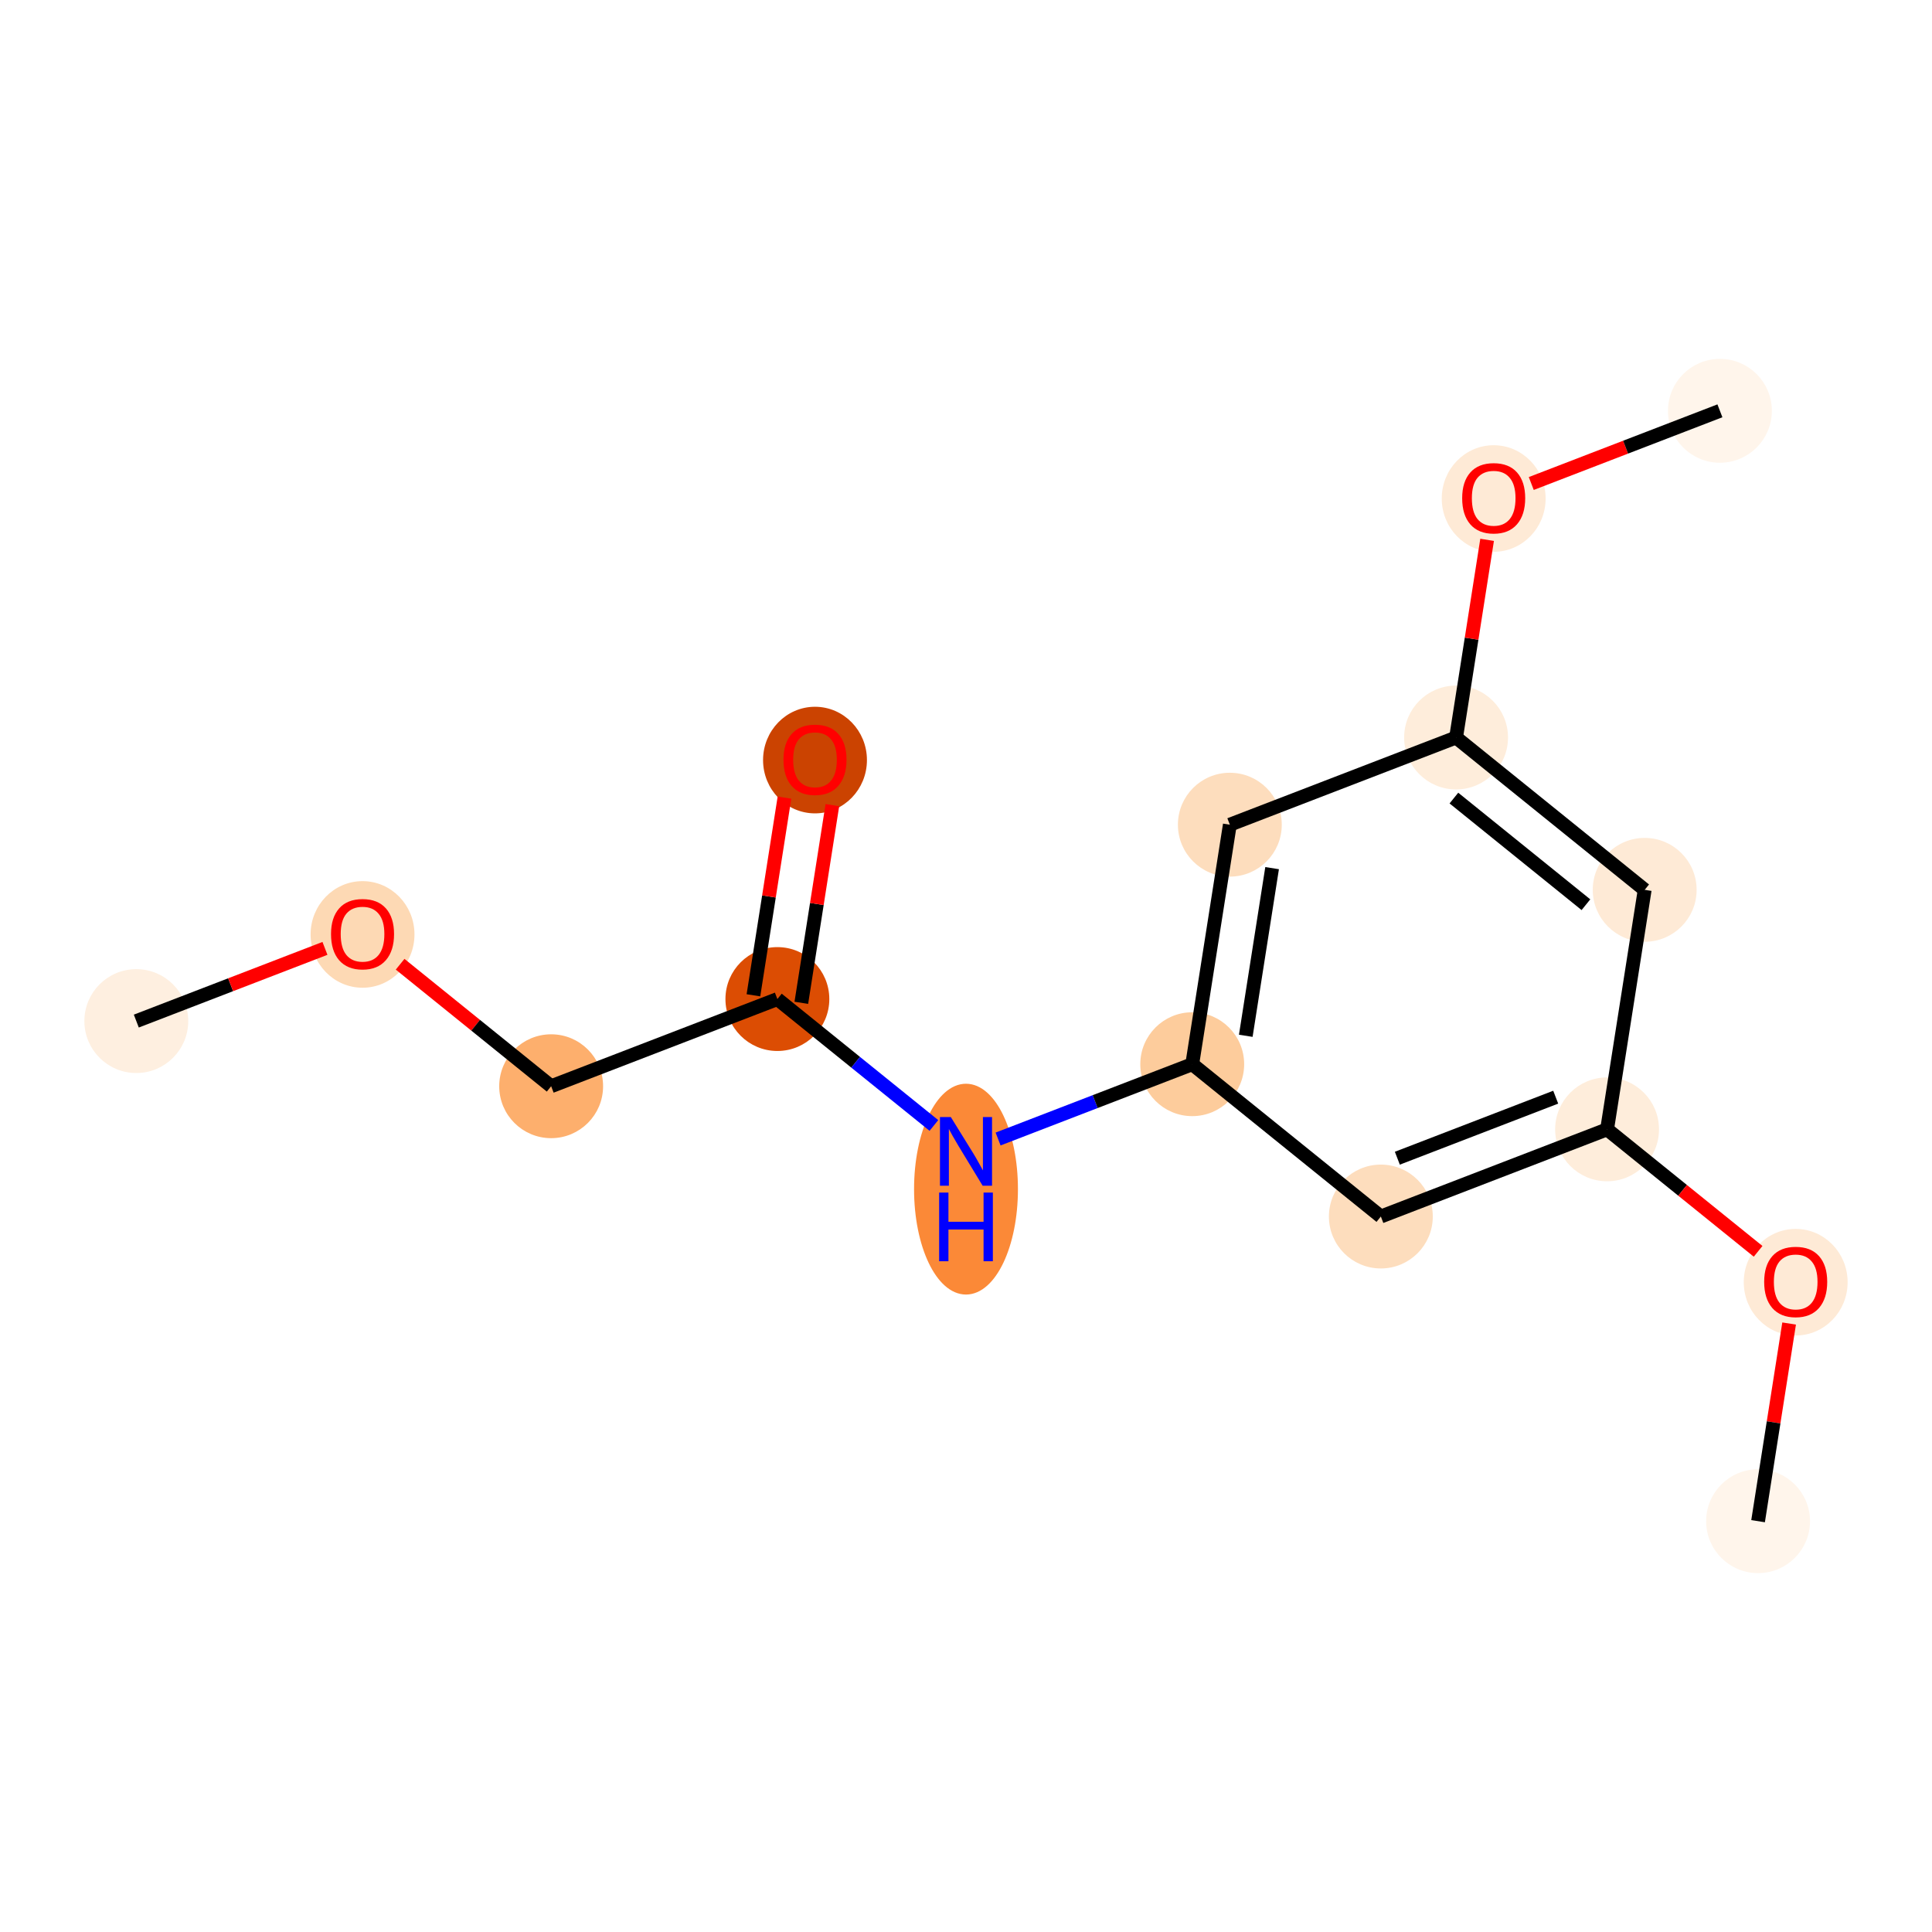 <?xml version='1.0' encoding='iso-8859-1'?>
<svg version='1.1' baseProfile='full'
              xmlns='http://www.w3.org/2000/svg'
                      xmlns:rdkit='http://www.rdkit.org/xml'
                      xmlns:xlink='http://www.w3.org/1999/xlink'
                  xml:space='preserve'
width='280px' height='280px' viewBox='0 0 280 280'>
<!-- END OF HEADER -->
<rect style='opacity:1.0;fill:#FFFFFF;stroke:none' width='280' height='280' x='0' y='0'> </rect>
<ellipse cx='19.755' cy='147.983' rx='7.027' ry='7.027'  style='fill:#FEEFE0;fill-rule:evenodd;stroke:#FEEFE0;stroke-width:1.0px;stroke-linecap:butt;stroke-linejoin:miter;stroke-opacity:1' />
<ellipse cx='52.542' cy='135.425' rx='7.027' ry='7.225'  style='fill:#FDD9B4;fill-rule:evenodd;stroke:#FDD9B4;stroke-width:1.0px;stroke-linecap:butt;stroke-linejoin:miter;stroke-opacity:1' />
<ellipse cx='79.877' cy='157.425' rx='7.027' ry='7.027'  style='fill:#FDAF6D;fill-rule:evenodd;stroke:#FDAF6D;stroke-width:1.0px;stroke-linecap:butt;stroke-linejoin:miter;stroke-opacity:1' />
<ellipse cx='112.664' cy='144.79' rx='7.027' ry='7.027'  style='fill:#DC4D03;fill-rule:evenodd;stroke:#DC4D03;stroke-width:1.0px;stroke-linecap:butt;stroke-linejoin:miter;stroke-opacity:1' />
<ellipse cx='118.116' cy='110.155' rx='7.027' ry='7.225'  style='fill:#CB4301;fill-rule:evenodd;stroke:#CB4301;stroke-width:1.0px;stroke-linecap:butt;stroke-linejoin:miter;stroke-opacity:1' />
<ellipse cx='140' cy='172.34' rx='7.027' ry='14.776'  style='fill:#FB8937;fill-rule:evenodd;stroke:#FB8937;stroke-width:1.0px;stroke-linecap:butt;stroke-linejoin:miter;stroke-opacity:1' />
<ellipse cx='172.787' cy='154.232' rx='7.027' ry='7.027'  style='fill:#FDCC9C;fill-rule:evenodd;stroke:#FDCC9C;stroke-width:1.0px;stroke-linecap:butt;stroke-linejoin:miter;stroke-opacity:1' />
<ellipse cx='178.238' cy='119.52' rx='7.027' ry='7.027'  style='fill:#FDDDBD;fill-rule:evenodd;stroke:#FDDDBD;stroke-width:1.0px;stroke-linecap:butt;stroke-linejoin:miter;stroke-opacity:1' />
<ellipse cx='211.025' cy='106.885' rx='7.027' ry='7.027'  style='fill:#FEEDDB;fill-rule:evenodd;stroke:#FEEDDB;stroke-width:1.0px;stroke-linecap:butt;stroke-linejoin:miter;stroke-opacity:1' />
<ellipse cx='216.476' cy='72.25' rx='7.027' ry='7.225'  style='fill:#FEEAD6;fill-rule:evenodd;stroke:#FEEAD6;stroke-width:1.0px;stroke-linecap:butt;stroke-linejoin:miter;stroke-opacity:1' />
<ellipse cx='249.263' cy='59.538' rx='7.027' ry='7.027'  style='fill:#FFF5EB;fill-rule:evenodd;stroke:#FFF5EB;stroke-width:1.0px;stroke-linecap:butt;stroke-linejoin:miter;stroke-opacity:1' />
<ellipse cx='238.361' cy='128.962' rx='7.027' ry='7.027'  style='fill:#FEEAD6;fill-rule:evenodd;stroke:#FEEAD6;stroke-width:1.0px;stroke-linecap:butt;stroke-linejoin:miter;stroke-opacity:1' />
<ellipse cx='232.91' cy='163.673' rx='7.027' ry='7.027'  style='fill:#FEEDDB;fill-rule:evenodd;stroke:#FEEDDB;stroke-width:1.0px;stroke-linecap:butt;stroke-linejoin:miter;stroke-opacity:1' />
<ellipse cx='260.245' cy='185.828' rx='7.027' ry='7.225'  style='fill:#FEEAD6;fill-rule:evenodd;stroke:#FEEAD6;stroke-width:1.0px;stroke-linecap:butt;stroke-linejoin:miter;stroke-opacity:1' />
<ellipse cx='254.794' cy='220.462' rx='7.027' ry='7.027'  style='fill:#FFF5EB;fill-rule:evenodd;stroke:#FFF5EB;stroke-width:1.0px;stroke-linecap:butt;stroke-linejoin:miter;stroke-opacity:1' />
<ellipse cx='200.123' cy='176.308' rx='7.027' ry='7.027'  style='fill:#FDDDBD;fill-rule:evenodd;stroke:#FDDDBD;stroke-width:1.0px;stroke-linecap:butt;stroke-linejoin:miter;stroke-opacity:1' />
<path class='bond-0 atom-0 atom-1' d='M 19.755,147.983 L 33.425,142.715' style='fill:none;fill-rule:evenodd;stroke:#000000;stroke-width:2.0px;stroke-linecap:butt;stroke-linejoin:miter;stroke-opacity:1' />
<path class='bond-0 atom-0 atom-1' d='M 33.425,142.715 L 47.095,137.447' style='fill:none;fill-rule:evenodd;stroke:#FF0000;stroke-width:2.0px;stroke-linecap:butt;stroke-linejoin:miter;stroke-opacity:1' />
<path class='bond-1 atom-1 atom-2' d='M 57.988,139.746 L 68.933,148.586' style='fill:none;fill-rule:evenodd;stroke:#FF0000;stroke-width:2.0px;stroke-linecap:butt;stroke-linejoin:miter;stroke-opacity:1' />
<path class='bond-1 atom-1 atom-2' d='M 68.933,148.586 L 79.877,157.425' style='fill:none;fill-rule:evenodd;stroke:#000000;stroke-width:2.0px;stroke-linecap:butt;stroke-linejoin:miter;stroke-opacity:1' />
<path class='bond-2 atom-2 atom-3' d='M 79.877,157.425 L 112.664,144.79' style='fill:none;fill-rule:evenodd;stroke:#000000;stroke-width:2.0px;stroke-linecap:butt;stroke-linejoin:miter;stroke-opacity:1' />
<path class='bond-3 atom-3 atom-4' d='M 116.135,145.335 L 118.385,131.011' style='fill:none;fill-rule:evenodd;stroke:#000000;stroke-width:2.0px;stroke-linecap:butt;stroke-linejoin:miter;stroke-opacity:1' />
<path class='bond-3 atom-3 atom-4' d='M 118.385,131.011 L 120.634,116.688' style='fill:none;fill-rule:evenodd;stroke:#FF0000;stroke-width:2.0px;stroke-linecap:butt;stroke-linejoin:miter;stroke-opacity:1' />
<path class='bond-3 atom-3 atom-4' d='M 109.193,144.245 L 111.443,129.921' style='fill:none;fill-rule:evenodd;stroke:#000000;stroke-width:2.0px;stroke-linecap:butt;stroke-linejoin:miter;stroke-opacity:1' />
<path class='bond-3 atom-3 atom-4' d='M 111.443,129.921 L 113.692,115.597' style='fill:none;fill-rule:evenodd;stroke:#FF0000;stroke-width:2.0px;stroke-linecap:butt;stroke-linejoin:miter;stroke-opacity:1' />
<path class='bond-4 atom-3 atom-5' d='M 112.664,144.79 L 124.006,153.95' style='fill:none;fill-rule:evenodd;stroke:#000000;stroke-width:2.0px;stroke-linecap:butt;stroke-linejoin:miter;stroke-opacity:1' />
<path class='bond-4 atom-3 atom-5' d='M 124.006,153.95 L 135.348,163.109' style='fill:none;fill-rule:evenodd;stroke:#0000FF;stroke-width:2.0px;stroke-linecap:butt;stroke-linejoin:miter;stroke-opacity:1' />
<path class='bond-5 atom-5 atom-6' d='M 144.652,165.074 L 158.72,159.653' style='fill:none;fill-rule:evenodd;stroke:#0000FF;stroke-width:2.0px;stroke-linecap:butt;stroke-linejoin:miter;stroke-opacity:1' />
<path class='bond-5 atom-5 atom-6' d='M 158.72,159.653 L 172.787,154.232' style='fill:none;fill-rule:evenodd;stroke:#000000;stroke-width:2.0px;stroke-linecap:butt;stroke-linejoin:miter;stroke-opacity:1' />
<path class='bond-6 atom-6 atom-7' d='M 172.787,154.232 L 178.238,119.52' style='fill:none;fill-rule:evenodd;stroke:#000000;stroke-width:2.0px;stroke-linecap:butt;stroke-linejoin:miter;stroke-opacity:1' />
<path class='bond-6 atom-6 atom-7' d='M 180.547,150.115 L 184.363,125.817' style='fill:none;fill-rule:evenodd;stroke:#000000;stroke-width:2.0px;stroke-linecap:butt;stroke-linejoin:miter;stroke-opacity:1' />
<path class='bond-15 atom-15 atom-6' d='M 200.123,176.308 L 172.787,154.232' style='fill:none;fill-rule:evenodd;stroke:#000000;stroke-width:2.0px;stroke-linecap:butt;stroke-linejoin:miter;stroke-opacity:1' />
<path class='bond-7 atom-7 atom-8' d='M 178.238,119.52 L 211.025,106.885' style='fill:none;fill-rule:evenodd;stroke:#000000;stroke-width:2.0px;stroke-linecap:butt;stroke-linejoin:miter;stroke-opacity:1' />
<path class='bond-8 atom-8 atom-9' d='M 211.025,106.885 L 213.275,92.561' style='fill:none;fill-rule:evenodd;stroke:#000000;stroke-width:2.0px;stroke-linecap:butt;stroke-linejoin:miter;stroke-opacity:1' />
<path class='bond-8 atom-8 atom-9' d='M 213.275,92.561 L 215.524,78.238' style='fill:none;fill-rule:evenodd;stroke:#FF0000;stroke-width:2.0px;stroke-linecap:butt;stroke-linejoin:miter;stroke-opacity:1' />
<path class='bond-10 atom-8 atom-11' d='M 211.025,106.885 L 238.361,128.962' style='fill:none;fill-rule:evenodd;stroke:#000000;stroke-width:2.0px;stroke-linecap:butt;stroke-linejoin:miter;stroke-opacity:1' />
<path class='bond-10 atom-8 atom-11' d='M 210.71,115.663 L 229.845,131.117' style='fill:none;fill-rule:evenodd;stroke:#000000;stroke-width:2.0px;stroke-linecap:butt;stroke-linejoin:miter;stroke-opacity:1' />
<path class='bond-9 atom-9 atom-10' d='M 221.923,70.074 L 235.593,64.806' style='fill:none;fill-rule:evenodd;stroke:#FF0000;stroke-width:2.0px;stroke-linecap:butt;stroke-linejoin:miter;stroke-opacity:1' />
<path class='bond-9 atom-9 atom-10' d='M 235.593,64.806 L 249.263,59.538' style='fill:none;fill-rule:evenodd;stroke:#000000;stroke-width:2.0px;stroke-linecap:butt;stroke-linejoin:miter;stroke-opacity:1' />
<path class='bond-11 atom-11 atom-12' d='M 238.361,128.962 L 232.91,163.673' style='fill:none;fill-rule:evenodd;stroke:#000000;stroke-width:2.0px;stroke-linecap:butt;stroke-linejoin:miter;stroke-opacity:1' />
<path class='bond-12 atom-12 atom-13' d='M 232.91,163.673 L 243.854,172.513' style='fill:none;fill-rule:evenodd;stroke:#000000;stroke-width:2.0px;stroke-linecap:butt;stroke-linejoin:miter;stroke-opacity:1' />
<path class='bond-12 atom-12 atom-13' d='M 243.854,172.513 L 254.799,181.352' style='fill:none;fill-rule:evenodd;stroke:#FF0000;stroke-width:2.0px;stroke-linecap:butt;stroke-linejoin:miter;stroke-opacity:1' />
<path class='bond-14 atom-12 atom-15' d='M 232.91,163.673 L 200.123,176.308' style='fill:none;fill-rule:evenodd;stroke:#000000;stroke-width:2.0px;stroke-linecap:butt;stroke-linejoin:miter;stroke-opacity:1' />
<path class='bond-14 atom-12 atom-15' d='M 225.465,159.011 L 202.514,167.856' style='fill:none;fill-rule:evenodd;stroke:#000000;stroke-width:2.0px;stroke-linecap:butt;stroke-linejoin:miter;stroke-opacity:1' />
<path class='bond-13 atom-13 atom-14' d='M 259.293,191.815 L 257.043,206.138' style='fill:none;fill-rule:evenodd;stroke:#FF0000;stroke-width:2.0px;stroke-linecap:butt;stroke-linejoin:miter;stroke-opacity:1' />
<path class='bond-13 atom-13 atom-14' d='M 257.043,206.138 L 254.794,220.462' style='fill:none;fill-rule:evenodd;stroke:#000000;stroke-width:2.0px;stroke-linecap:butt;stroke-linejoin:miter;stroke-opacity:1' />
<path  class='atom-1' d='M 47.974 135.376
Q 47.974 132.987, 49.154 131.651
Q 50.335 130.316, 52.542 130.316
Q 54.748 130.316, 55.929 131.651
Q 57.109 132.987, 57.109 135.376
Q 57.109 137.793, 55.915 139.171
Q 54.72 140.534, 52.542 140.534
Q 50.349 140.534, 49.154 139.171
Q 47.974 137.807, 47.974 135.376
M 52.542 139.41
Q 54.06 139.41, 54.875 138.398
Q 55.704 137.372, 55.704 135.376
Q 55.704 133.422, 54.875 132.439
Q 54.06 131.441, 52.542 131.441
Q 51.024 131.441, 50.194 132.424
Q 49.379 133.408, 49.379 135.376
Q 49.379 137.386, 50.194 138.398
Q 51.024 139.41, 52.542 139.41
' fill='#FF0000'/>
<path  class='atom-4' d='M 113.548 110.106
Q 113.548 107.717, 114.728 106.381
Q 115.909 105.046, 118.116 105.046
Q 120.322 105.046, 121.503 106.381
Q 122.683 107.717, 122.683 110.106
Q 122.683 112.523, 121.489 113.901
Q 120.294 115.264, 118.116 115.264
Q 115.923 115.264, 114.728 113.901
Q 113.548 112.538, 113.548 110.106
M 118.116 114.14
Q 119.633 114.14, 120.449 113.128
Q 121.278 112.102, 121.278 110.106
Q 121.278 108.152, 120.449 107.169
Q 119.633 106.171, 118.116 106.171
Q 116.598 106.171, 115.768 107.154
Q 114.953 108.138, 114.953 110.106
Q 114.953 112.116, 115.768 113.128
Q 116.598 114.14, 118.116 114.14
' fill='#FF0000'/>
<path  class='atom-5' d='M 137.8 161.891
L 141.061 167.162
Q 141.384 167.682, 141.904 168.623
Q 142.424 169.565, 142.453 169.621
L 142.453 161.891
L 143.774 161.891
L 143.774 171.842
L 142.41 171.842
L 138.911 166.079
Q 138.503 165.405, 138.067 164.632
Q 137.646 163.859, 137.519 163.62
L 137.519 171.842
L 136.226 171.842
L 136.226 161.891
L 137.8 161.891
' fill='#0000FF'/>
<path  class='atom-5' d='M 136.107 172.837
L 137.456 172.837
L 137.456 177.068
L 142.544 177.068
L 142.544 172.837
L 143.893 172.837
L 143.893 182.788
L 142.544 182.788
L 142.544 178.192
L 137.456 178.192
L 137.456 182.788
L 136.107 182.788
L 136.107 172.837
' fill='#0000FF'/>
<path  class='atom-9' d='M 211.909 72.201
Q 211.909 69.812, 213.089 68.477
Q 214.27 67.141, 216.476 67.141
Q 218.683 67.141, 219.864 68.477
Q 221.044 69.812, 221.044 72.201
Q 221.044 74.618, 219.85 75.996
Q 218.655 77.359, 216.476 77.359
Q 214.284 77.359, 213.089 75.996
Q 211.909 74.632, 211.909 72.201
M 216.476 76.235
Q 217.994 76.235, 218.809 75.223
Q 219.639 74.197, 219.639 72.201
Q 219.639 70.247, 218.809 69.264
Q 217.994 68.266, 216.476 68.266
Q 214.958 68.266, 214.129 69.249
Q 213.314 70.233, 213.314 72.201
Q 213.314 74.211, 214.129 75.223
Q 214.958 76.235, 216.476 76.235
' fill='#FF0000'/>
<path  class='atom-13' d='M 255.677 185.778
Q 255.677 183.389, 256.858 182.054
Q 258.039 180.719, 260.245 180.719
Q 262.452 180.719, 263.633 182.054
Q 264.813 183.389, 264.813 185.778
Q 264.813 188.196, 263.618 189.573
Q 262.424 190.936, 260.245 190.936
Q 258.053 190.936, 256.858 189.573
Q 255.677 188.21, 255.677 185.778
M 260.245 189.812
Q 261.763 189.812, 262.578 188.8
Q 263.408 187.774, 263.408 185.778
Q 263.408 183.825, 262.578 182.841
Q 261.763 181.843, 260.245 181.843
Q 258.727 181.843, 257.898 182.827
Q 257.083 183.811, 257.083 185.778
Q 257.083 187.788, 257.898 188.8
Q 258.727 189.812, 260.245 189.812
' fill='#FF0000'/>
</svg>
